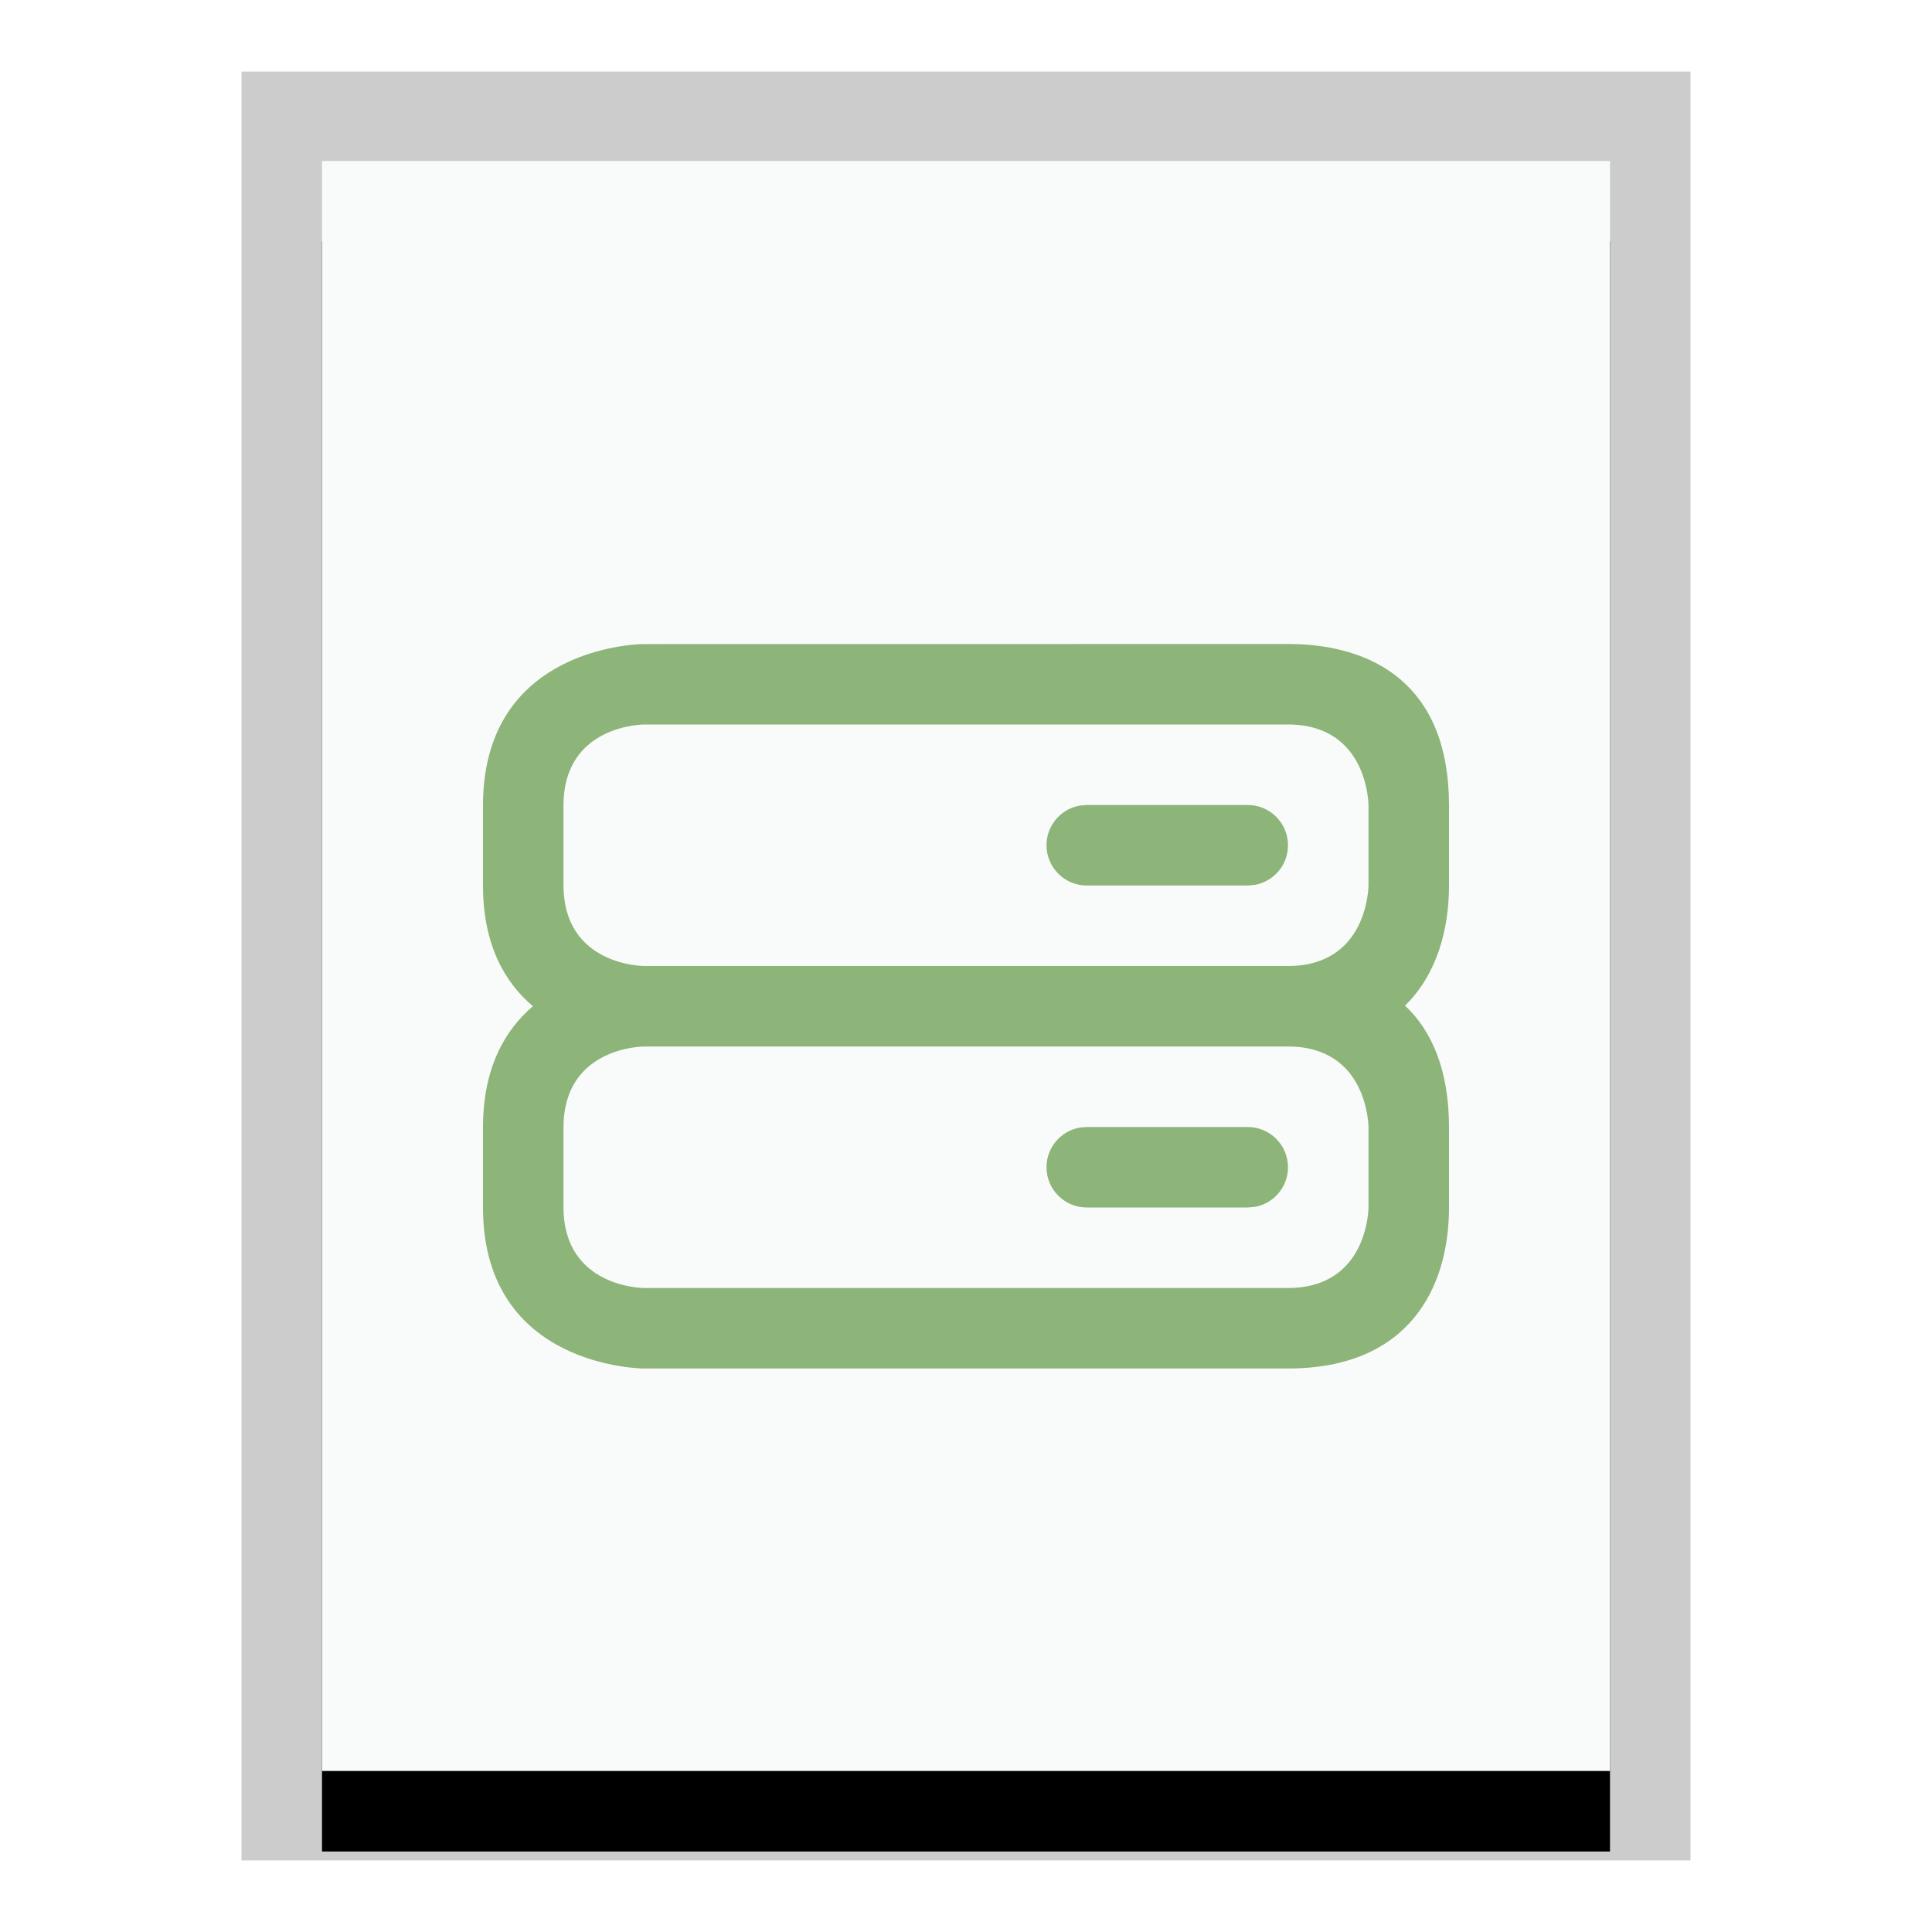 <svg xmlns="http://www.w3.org/2000/svg" xmlns:xlink="http://www.w3.org/1999/xlink" width="24" height="24" viewBox="0 0 24 24">
  <defs>
    <polygon id="text-x-sql-b" points="0 0 16 0 16 20 0 20"/>
    <filter id="text-x-sql-a" width="125%" height="120%" x="-12.5%" y="-5%" filterUnits="objectBoundingBox">
      <feOffset dy="1" in="SourceAlpha" result="shadowOffsetOuter1"/>
      <feGaussianBlur in="shadowOffsetOuter1" result="shadowBlurOuter1" stdDeviation=".5"/>
      <feColorMatrix in="shadowBlurOuter1" values="0 0 0 0 0   0 0 0 0 0   0 0 0 0 0  0 0 0 0.2 0"/>
    </filter>
  </defs>
  <g fill="none" fill-rule="evenodd">
    <g transform="translate(4 2)">
      <use fill="#000" filter="url(#text-x-sql-a)" xlink:href="#text-x-sql-b"/>
      <use fill="#F9FBFB" xlink:href="#text-x-sql-b"/>
      <path fill="#000" fill-opacity=".2" fill-rule="nonzero" d="M17,-1.111 L-1,-1.111 L-1,21.111 L17,21.111 L17,-1.111 Z M16,-4.4408921e-16 L16,20 L0,20 L0,-4.4408921e-16 L16,-4.4408921e-16 Z"/>
    </g>
    <path fill="#8DB479" d="M16,8 C17.052,8 18,8.5 18,10.005 L18,11 C18,11.554 17.846,12.108 17.454,12.492 C17.788,12.807 18,13.294 18,14.005 L18,15 C18,16 17.5,17 16,17 L8,17 C8,17 6,17 6,15 L6,14.005 C6,13.262 6.275,12.794 6.62,12.5 C6.275,12.208 6,11.741 6,11 L6,10.005 C6,8.138 7.734,8.01 7.973,8.001 L16,8 Z M16,13 L8,13 C8,13 7,13 7,14.005 L7,14.995 C7,16 8,16 8,16 L16,16 C17,16 17,15 17,14.995 L17,14.005 C17,14.005 17,13 16,13 Z M15.5,14 C15.776,14 16,14.224 16,14.5 C16,14.745 15.823,14.95 15.59,14.992 L15.5,15 L13.5,15 C13.224,15 13,14.776 13,14.5 C13,14.255 13.177,14.05 13.41,14.008 L13.5,14 L15.5,14 Z M16,9 L8,9 C8,9 7,9 7,10.005 L7,10.995 C7,12 8,12 8,12 L16,12 C17,12 17,11 17,10.995 L17,10.005 C17,10.005 17,9 16,9 Z M15.5,10 C15.776,10 16,10.224 16,10.5 C16,10.745 15.823,10.95 15.59,10.992 L15.5,11 L13.5,11 C13.224,11 13,10.776 13,10.5 C13,10.255 13.177,10.05 13.41,10.008 L13.5,10 L15.5,10 Z"/>
  </g>
</svg>
